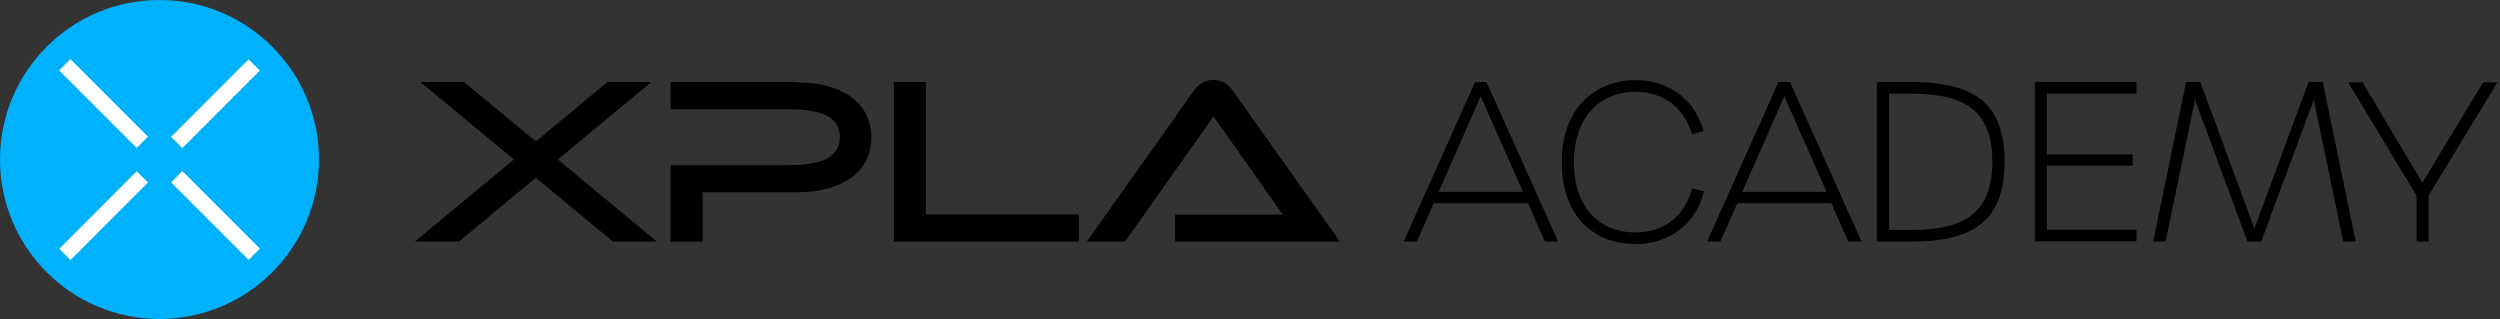 <svg width="235" height="30" viewBox="0 0 235 30" fill="none" xmlns="http://www.w3.org/2000/svg">
<rect x="0" y="0" width="235" height="30" fill="#333333" stroke="none"/>
<g clip-path="url(#clip0_1_47)">
<path d="M143.617 19.094H134.772L133.185 22.705H131.945L138.657 7.714H139.733L146.462 22.705H145.222L143.635 19.094H143.617ZM143.161 18.037L139.185 9.046L135.228 18.037H143.161Z" fill="black"/>
<path d="M146.809 15.246C146.809 9.921 150.201 7.532 153.72 7.532C156.31 7.532 159.119 8.79 160.14 12.328L159.046 12.602C158.298 10.085 156.328 8.626 153.72 8.626C150.237 8.626 147.939 11.216 147.939 15.246C147.939 19.277 150.146 21.848 153.72 21.848C156.383 21.848 158.353 20.353 159.064 17.708L160.176 17.982C159.21 21.647 156.347 22.942 153.72 22.942C150.201 22.942 146.809 20.699 146.809 15.246Z" fill="black"/>
<path d="M172.158 19.094H163.313L161.708 22.705H160.468L167.179 7.714H168.255L174.985 22.705H173.745L172.14 19.094H172.158ZM171.702 18.037L167.727 9.046L163.769 18.037H171.702Z" fill="black"/>
<path d="M176.426 7.714H179.745C185.854 7.714 188.426 9.957 188.426 15.191C188.426 20.425 185.854 22.705 179.745 22.705H176.426V7.714ZM179.763 21.611C184.979 21.611 187.277 19.751 187.277 15.191C187.277 10.632 184.979 8.809 179.745 8.809H177.574V21.611H179.763Z" fill="black"/>
<path d="M191.271 7.714H200.827V8.809H192.401V14.517H200.462V15.575H192.401V21.593H200.827V22.687H191.271V7.714Z" fill="black"/>
<path d="M205.495 7.714H206.827L211.915 21.483L217.003 7.714H218.334L221.435 22.705H220.267L217.495 9.374L212.553 22.705H211.258L206.334 9.374L203.562 22.705H202.395L205.495 7.714Z" fill="black"/>
<path d="M227.143 18.365L220.723 7.733H222.073L227.708 17.179L233.416 7.733H234.766L228.292 18.365V22.705H227.161V18.365H227.143Z" fill="black"/>
<path d="M14.991 29.982C23.27 29.982 29.982 23.27 29.982 14.991C29.982 6.712 23.27 0 14.991 0C6.712 0 0 6.712 0 14.991C0 23.27 6.712 29.982 14.991 29.982Z" fill="#00B2FC"/>
<path d="M17.144 16.083L16.087 17.141L23.373 24.427L24.43 23.369L17.144 16.083Z" fill="white"/>
<path d="M6.621 5.56L5.564 6.618L12.85 13.904L13.907 12.846L6.621 5.56Z" fill="white"/>
<path d="M23.365 5.575L16.084 12.866L17.142 13.922L24.423 6.631L23.365 5.575Z" fill="white"/>
<path d="M12.852 16.097L5.571 23.389L6.629 24.445L13.91 17.154L12.852 16.097Z" fill="white"/>
<path d="M74.918 7.714H63.045V10.268H74.079C77.398 10.268 78.948 11.07 78.948 12.894C78.948 14.717 77.398 15.52 74.079 15.52H63.045V22.723H66.055V18.073H74.918C79.222 18.073 81.903 16.122 81.903 12.912C81.903 9.702 79.222 7.751 74.918 7.751V7.714Z" fill="black"/>
<path d="M87.027 7.714H84.018V22.705H101.416V20.152H87.027V7.714Z" fill="black"/>
<path d="M110.462 20.188V22.705H125.945L115.878 8.517C115.441 7.878 114.766 7.514 114.055 7.514C113.343 7.514 112.669 7.878 112.231 8.517L102.164 22.705H105.757L114.073 10.942L120.584 20.17H110.498L110.462 20.188Z" fill="black"/>
<path d="M61.222 7.714H57.1L50.371 13.295L43.623 7.714H39.52L48.31 14.991L38.991 22.705H43.131L50.371 16.705L57.611 22.705H61.733L52.432 14.991L61.222 7.714Z" fill="black"/>
</g>
<defs>
<clipPath id="clip0_1_47">
<rect width="234.766" height="30" fill="white"/>
</clipPath>
</defs>
</svg>
